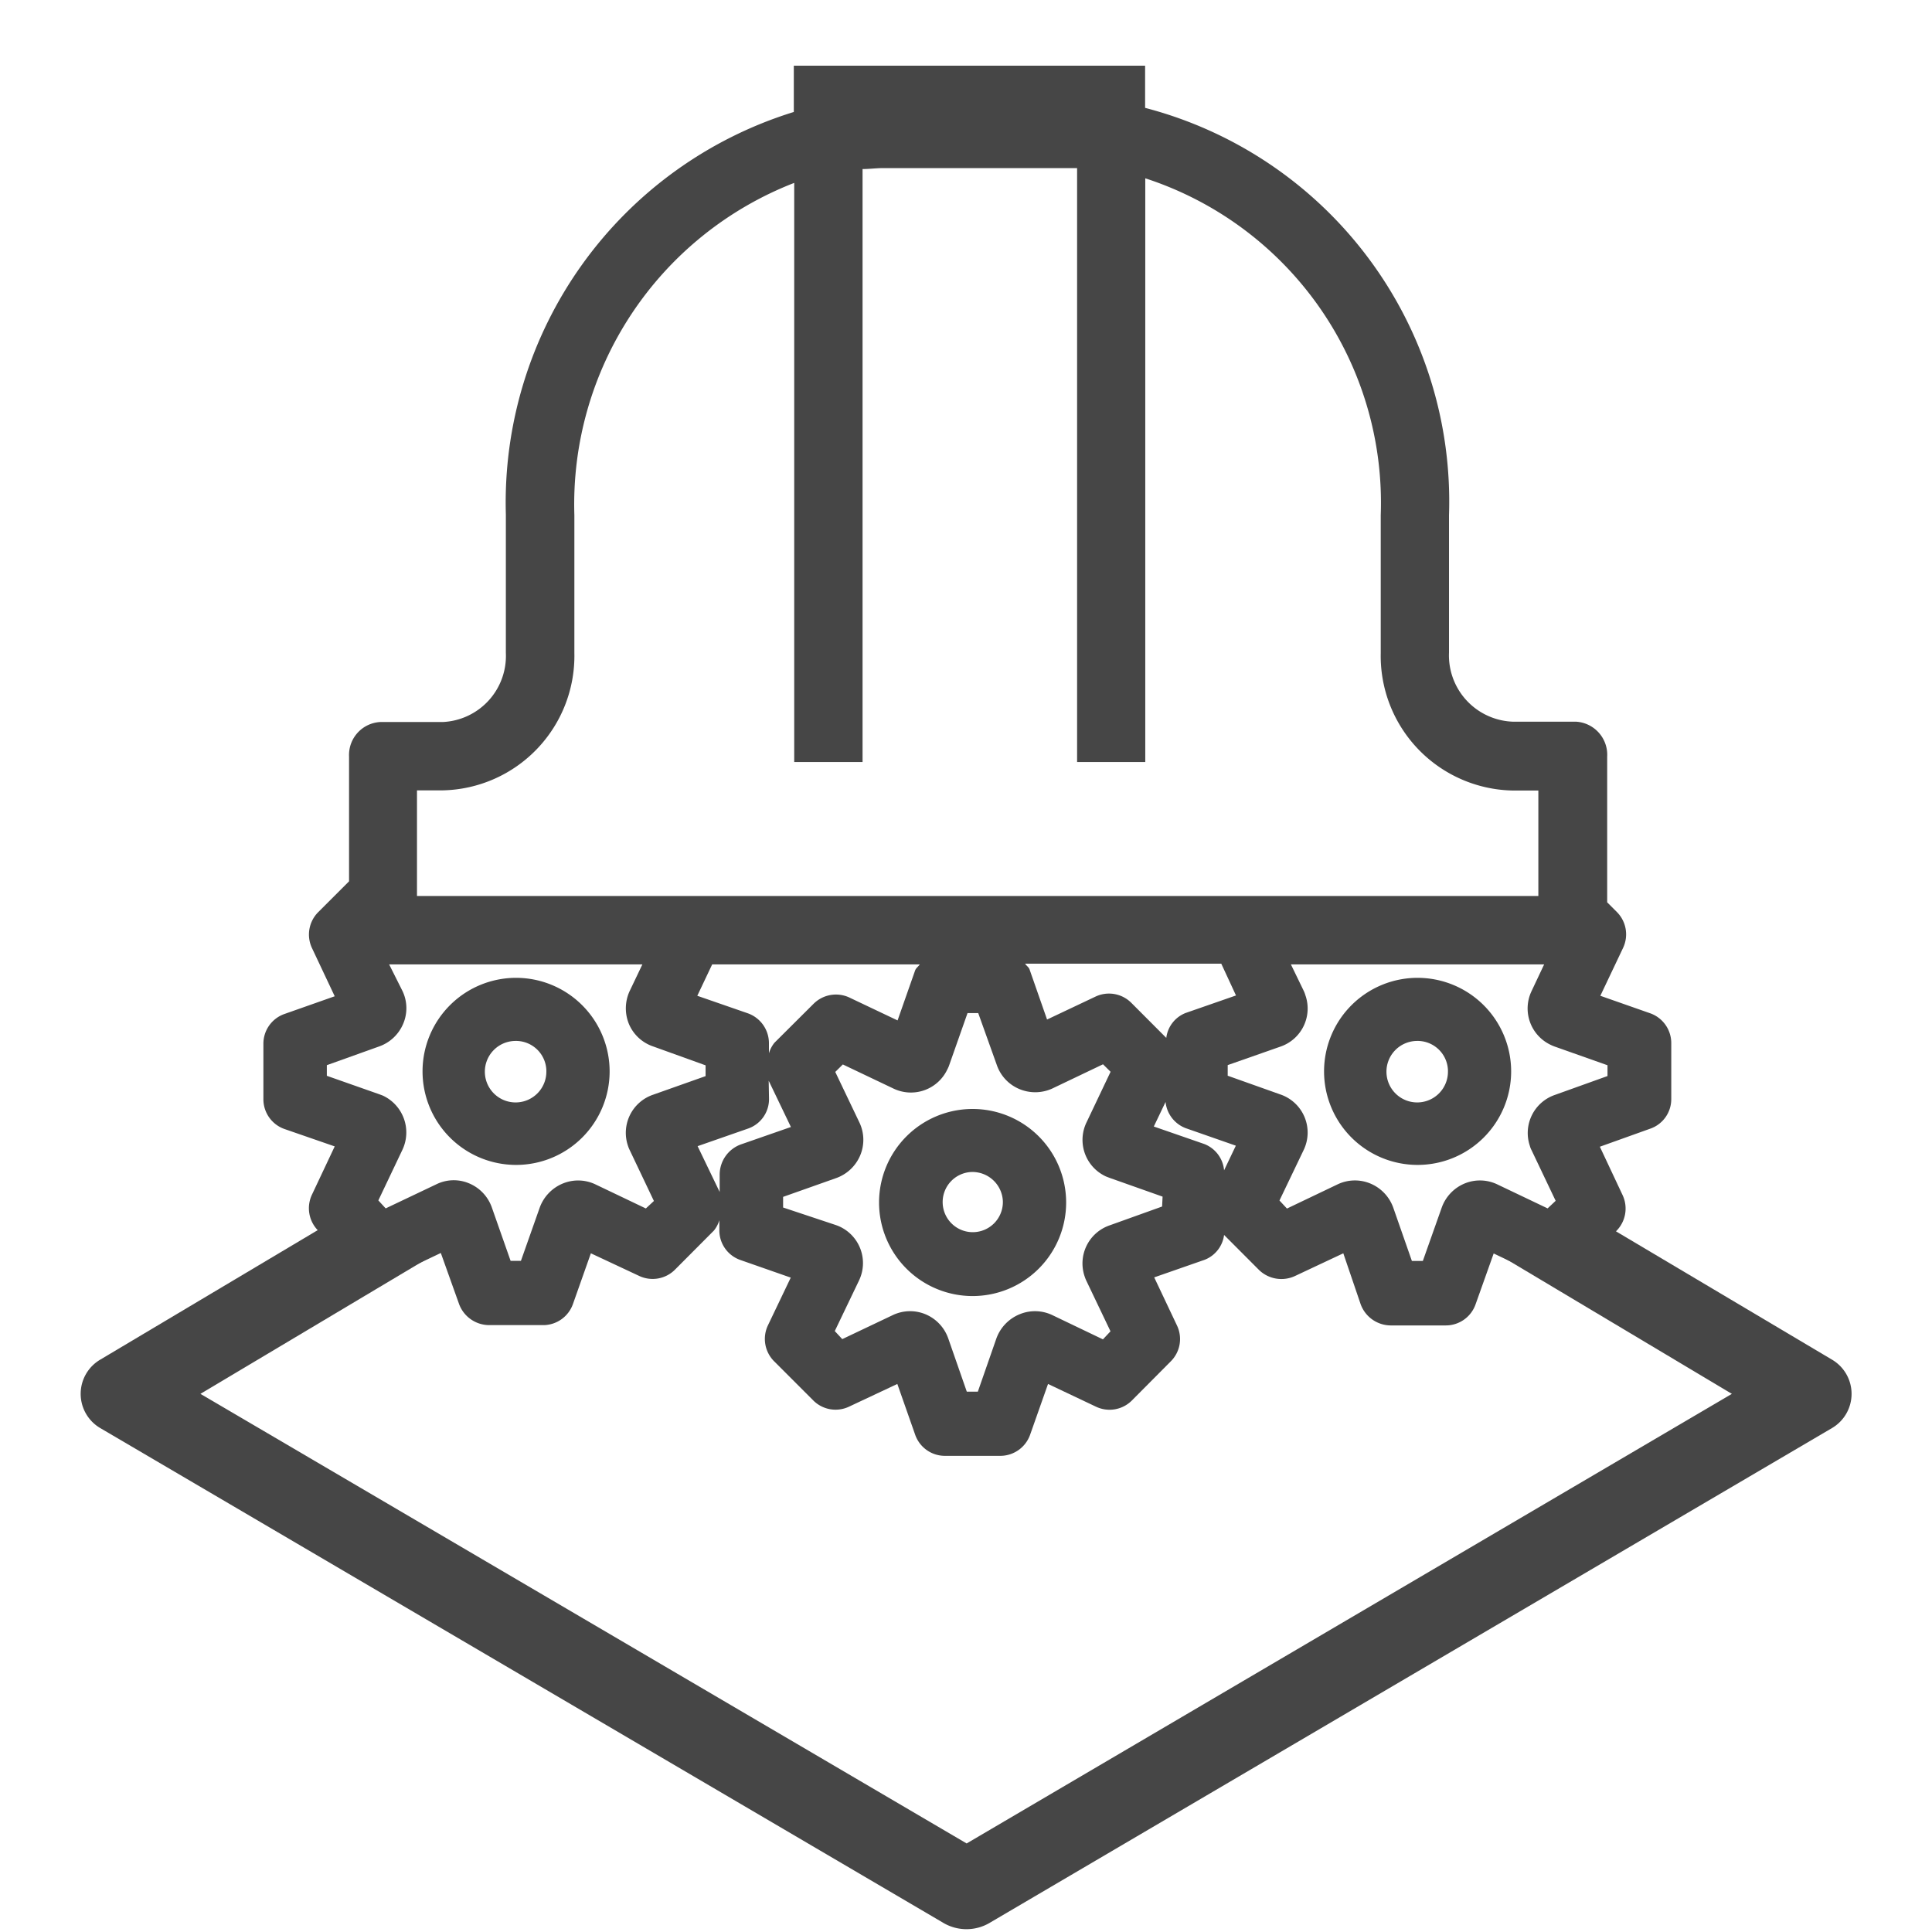 <svg id="Image" xmlns="http://www.w3.org/2000/svg" viewBox="0 0 24 24">
  <g id="g824">
    <g id="g875">
      <path id="path852" d="M6.409,12.147a1.162,1.162,0,1,0,1.164,1.162A1.163,1.163,0,0,0,6.409,12.147Zm-.015.784a.378.378,0,0,1,.393.363v.015a.382.382,0,1,1-.393-.378Z" class="aw-theme-iconOutline" fill="#464646"/>
      <path id="path848" d="M12.08,13.776a1.162,1.162,0,1,0,1.164,1.161,1.162,1.162,0,0,0-1.164-1.161Zm-.015.783a.379.379,0,0,1,.393.364v.014a.374.374,0,1,1-.393-.378Z" class="aw-theme-iconOutline" fill="#464646"/>
      <path id="path844" d="M17.609,12.147a1.162,1.162,0,1,0,1.163,1.162A1.163,1.163,0,0,0,17.609,12.147Zm-.015.784a.378.378,0,0,1,.393.363v.015a.382.382,0,1,1-.393-.378Z" class="aw-theme-iconOutline" fill="#464646"/>
      <path id="path840" d="M9.861.816v.575a5.078,5.078,0,0,0-3.577,5v1.72a.822.822,0,0,1-.781.858H4.728a.41.41,0,0,0-.392.428v1.551l-.384.384a.394.394,0,0,0-.077.444l.283.6-.627.221a.391.391,0,0,0-.259.37v.688a.392.392,0,0,0,.259.369l.627.217-.283.6a.394.394,0,0,0,.077.446l.484.484a.4.4,0,0,0,.446.077l.594-.283.227.635a.4.4,0,0,0,.37.261h.688a.393.393,0,0,0,.356-.261l.223-.631.6.281a.392.392,0,0,0,.444-.077l.484-.486a.372.372,0,0,0,.068-.129v.125a.389.389,0,0,0,.261.369l.626.219-.284.594a.393.393,0,0,0,.078.446l.484.484a.391.391,0,0,0,.446.079l.6-.282.222.632a.391.391,0,0,0,.37.261h.688a.393.393,0,0,0,.369-.261l.223-.632.595.282a.392.392,0,0,0,.446-.076l.484-.487a.391.391,0,0,0,.078-.443l-.284-.6.628-.219a.384.384,0,0,0,.24-.308l.435.436a.4.4,0,0,0,.446.074l.6-.282.216.634a.4.4,0,0,0,.372.262h.686a.392.392,0,0,0,.369-.262l.225-.632.592.282a.393.393,0,0,0,.446-.076l.487-.487a.394.394,0,0,0,.076-.445l-.282-.6.628-.225a.388.388,0,0,0,.259-.367v-.688a.393.393,0,0,0-.257-.376l0,0-.624-.219.282-.594a.393.393,0,0,0-.076-.446l-.121-.121V9.4a.412.412,0,0,0-.387-.435h-.785A.824.824,0,0,1,18,8.107V6.4A5.053,5.053,0,0,0,14.225,1.34V.816Zm1.113,1.272H13.38V9.466h.847V2.215A4.239,4.239,0,0,1,17.152,6.4V8.113A1.672,1.672,0,0,0,18.783,9.82h.327v1.31H5.18V9.818h.325a1.671,1.671,0,0,0,1.63-1.707V6.4A4.284,4.284,0,0,1,9.866,2.272V9.466h.849V2.1C10.8,2.1,10.886,2.088,10.974,2.088Zm1.76,9.883h2.437l.183.395-.624.217a.382.382,0,0,0-.242.31l-.435-.436a.392.392,0,0,0-.446-.076l-.6.284-.216-.618C12.782,12.015,12.753,12,12.734,11.971Zm-7.9.009H7.98l-.159.333a.512.512,0,0,0-.008.408.5.5,0,0,0,.3.278l.652.235v.134L8.11,13.6a.5.5,0,0,0-.308.637h0a.389.389,0,0,0,.021.051l.3.631-.1.093-.628-.3a.5.5,0,0,0-.406-.009.514.514,0,0,0-.285.3l-.233.66H6.343L6.11,15a.506.506,0,0,0-.283-.3.489.489,0,0,0-.405.011l-.631.3L4.7,14.912l.3-.631a.505.505,0,0,0-.244-.671l-.045-.017-.651-.229v-.132L4.708,13a.507.507,0,0,0,.3-.281A.494.494,0,0,0,5,12.311Zm4.013,0h2.579c-.018.027-.048.045-.059.078l-.217.618-.6-.285a.394.394,0,0,0-.444.079l-.486.484a.386.386,0,0,0-.068.13v-.128a.394.394,0,0,0-.264-.369l0,0-.626-.217Zm7.189,0h3.146l-.157.333a.5.5,0,0,0,.237.666h0a.425.425,0,0,0,.049.021l.658.233,0,.134-.652.234a.5.5,0,0,0-.313.632v0a.252.252,0,0,0,.021.054l.3.63-.1.094-.629-.3a.5.5,0,0,0-.405-.008.51.51,0,0,0-.282.3l-.234.661h-.136l-.231-.661a.51.51,0,0,0-.283-.3.5.5,0,0,0-.41.01l-.628.3-.093-.1.3-.626a.5.5,0,0,0-.285-.69l-.658-.234v-.132L15.91,13a.5.5,0,0,0,.306-.637.384.384,0,0,0-.019-.051Zm-4.017.605h.133l.234.654a.5.5,0,0,0,.278.29.509.509,0,0,0,.41-.008l.628-.3.094.093-.3.631a.5.5,0,0,0,.244.67h0l.044.017.658.233-.006.123-.652.234a.5.5,0,0,0-.31.635v0a.487.487,0,0,0,.021.053l.3.628-.094.1-.626-.3a.5.5,0,0,0-.406-.013.514.514,0,0,0-.291.3l-.231.663H12.01l-.231-.663a.507.507,0,0,0-.285-.3.5.5,0,0,0-.4.01l-.631.3-.093-.1.3-.626a.5.5,0,0,0-.233-.669.549.549,0,0,0-.051-.021L9.728,15v-.132l.658-.233a.509.509,0,0,0,.3-.283.5.5,0,0,0-.01-.408l-.3-.628.094-.093.63.3a.5.5,0,0,0,.667-.236.382.382,0,0,0,.021-.046Zm-2.47.84L9.825,14l-.626.218a.4.4,0,0,0-.259.372l0-.008v.225l-.274-.569.628-.219a.387.387,0,0,0,.259-.367Zm4.93.264a.391.391,0,0,0,.249.325l.624.218-.146.306a.387.387,0,0,0-.247-.327l-.626-.217Z" class="aw-theme-iconOutline" fill="#464646"/>
    </g>
    <path id="path825-2" d="M19.532,14.974l-.959.585,2.941,1.756L12.008,22.9,2.49,17.315l2.945-1.756-.947-.6-3.241,1.93a.493.493,0,0,0,0,.852l10.462,6.14a.567.567,0,0,0,.594,0l10.453-6.14a.493.493,0,0,0,0-.852Z" class="aw-theme-iconOutline" fill="#464646"/>
  </g>
</svg>

